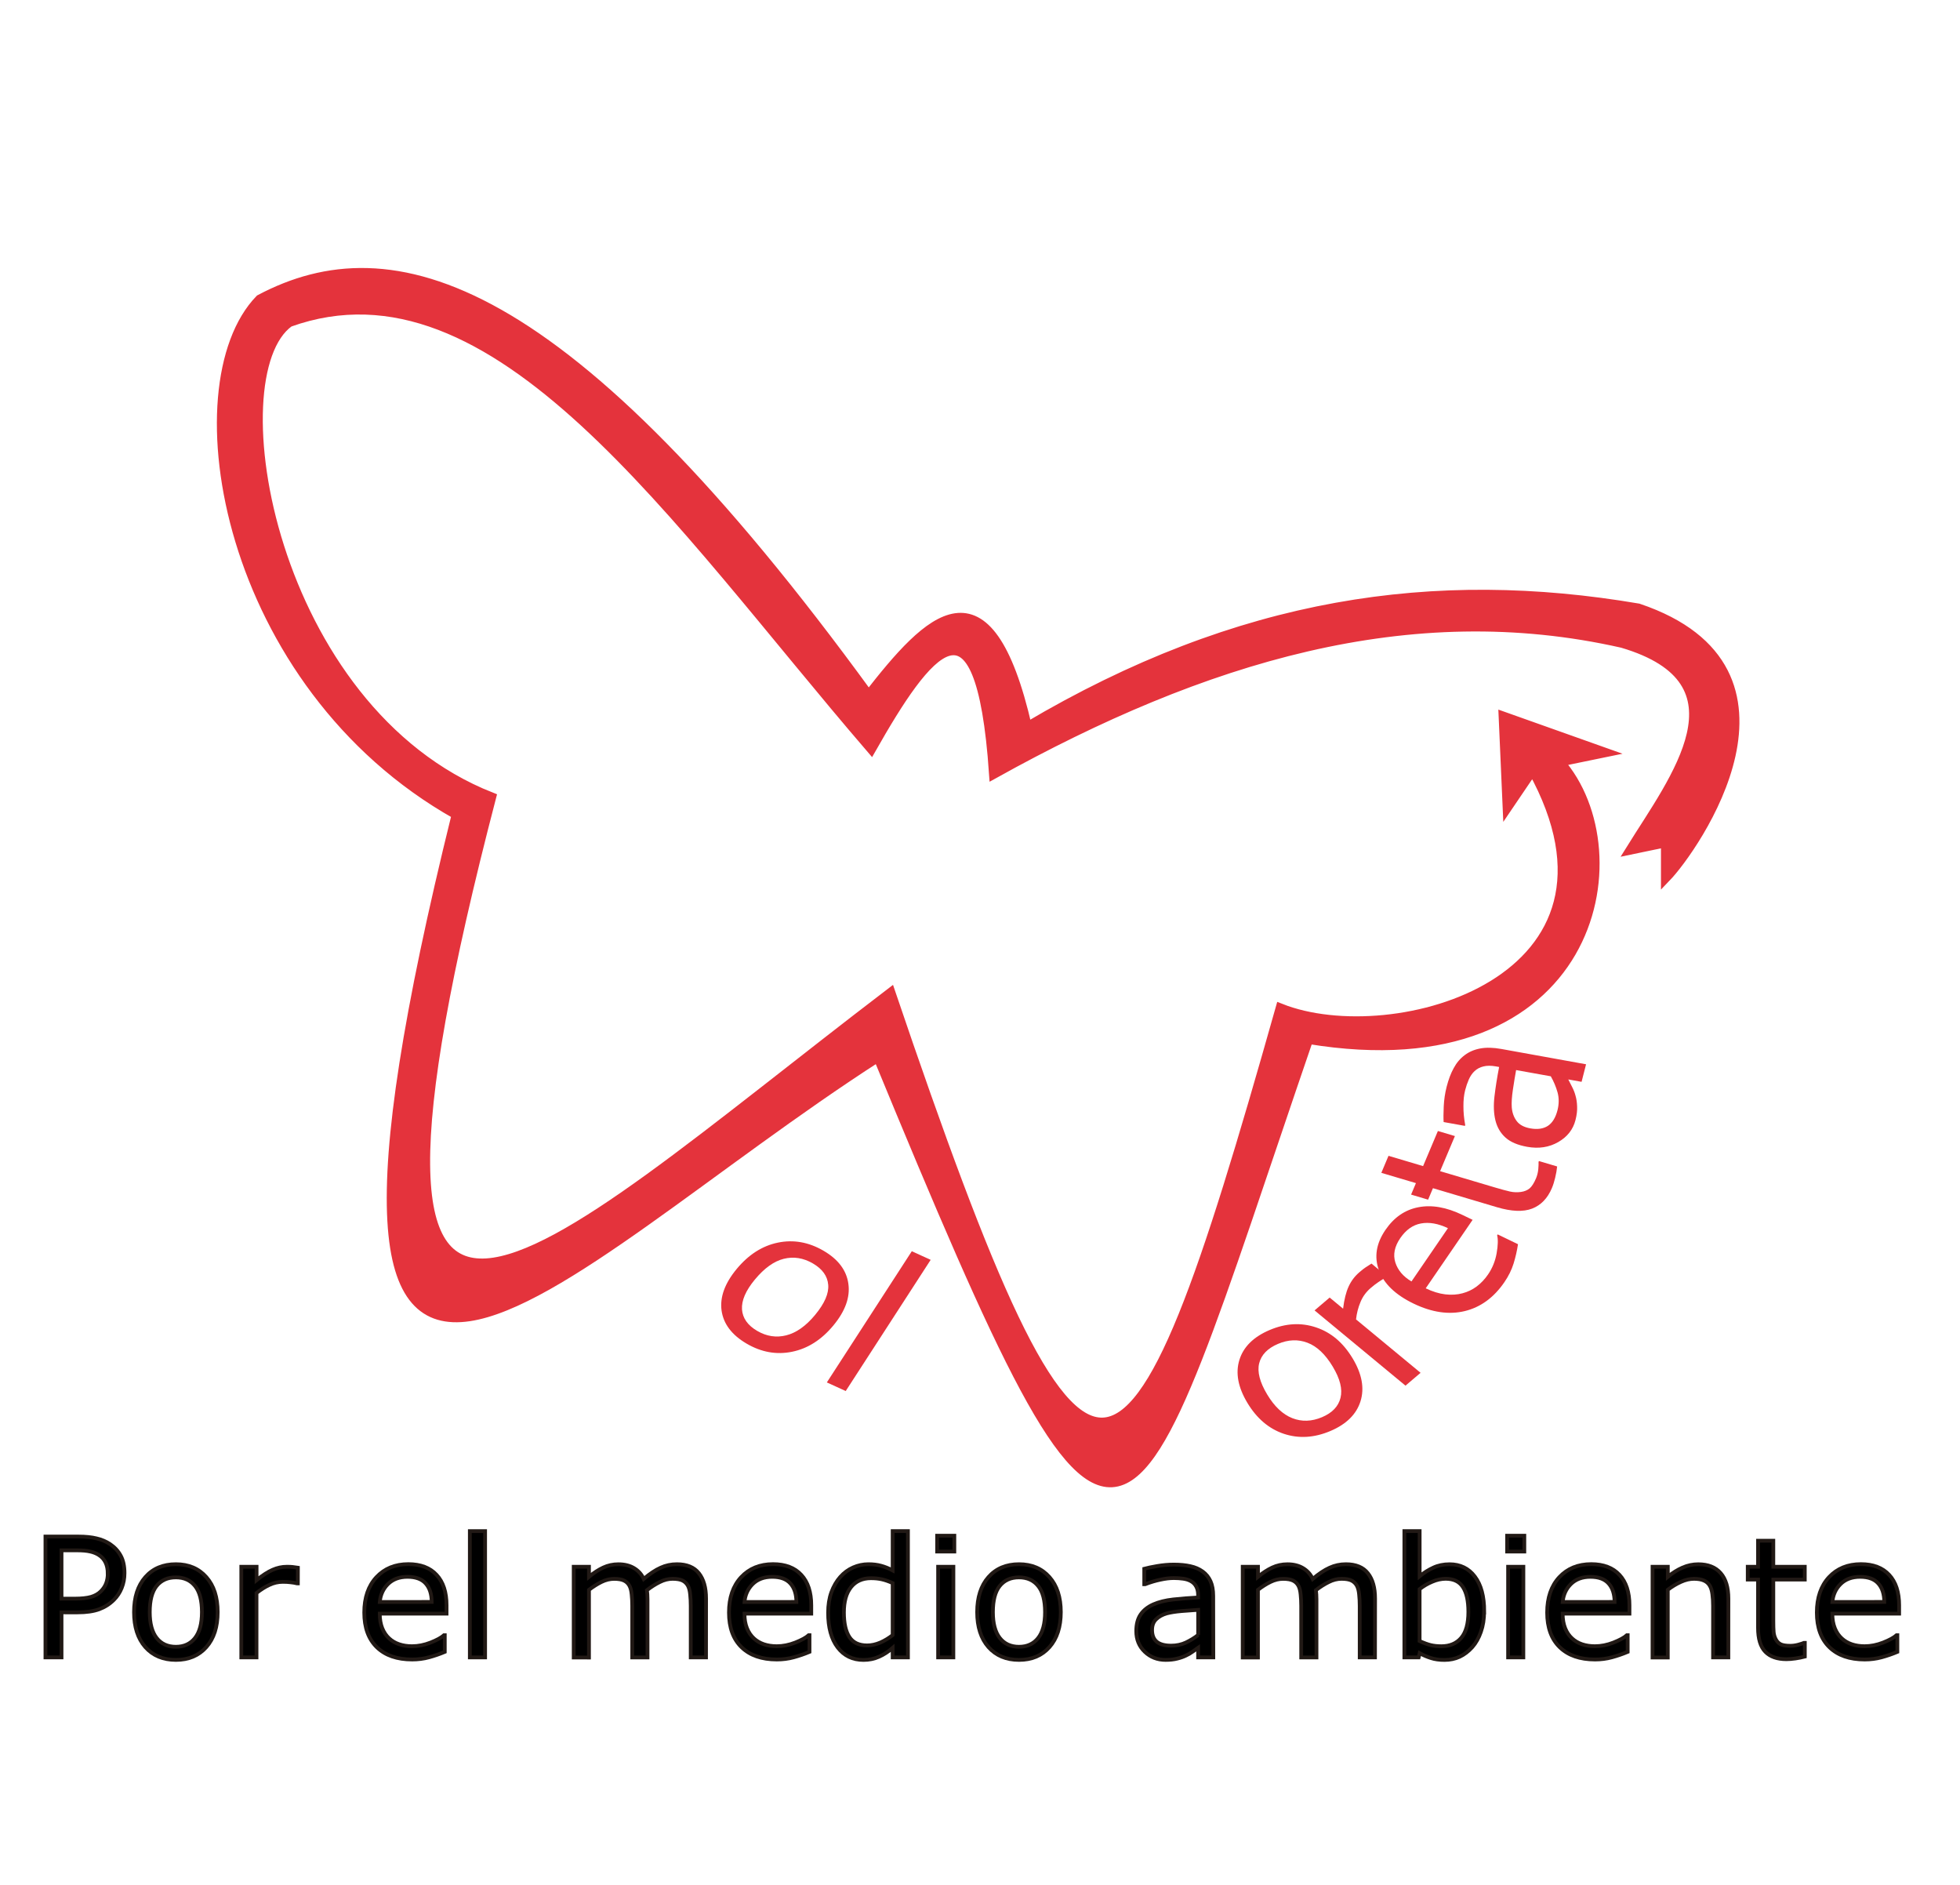<?xml version="1.0" encoding="UTF-8" standalone="no"?>
<!-- Created with Inkscape (http://www.inkscape.org/) -->

<svg
   width="52mm"
   height="50mm"
   viewBox="0 0 52 50"
   version="1.1"
   id="svg5"
   inkscape:version="1.2.2 (732a01da63, 2022-12-09)"
   sodipodi:docname="logoVVSoloMioLVerdana.svg"
   xmlns:inkscape="http://www.inkscape.org/namespaces/inkscape"
   xmlns:sodipodi="http://sodipodi.sourceforge.net/DTD/sodipodi-0.dtd"
   xmlns="http://www.w3.org/2000/svg"
   xmlns:svg="http://www.w3.org/2000/svg">
  <sodipodi:namedview
     id="namedview7"
     pagecolor="#ffffff"
     bordercolor="#666666"
     borderopacity="1.0"
     inkscape:pageshadow="2"
     inkscape:pageopacity="0.0"
     inkscape:pagecheckerboard="0"
     inkscape:document-units="mm"
     showgrid="false"
     inkscape:zoom="1.4142136"
     inkscape:cx="160.51324"
     inkscape:cy="115.96551"
     inkscape:window-width="1366"
     inkscape:window-height="715"
     inkscape:window-x="-8"
     inkscape:window-y="-8"
     inkscape:window-maximized="1"
     inkscape:current-layer="layer2"
     width="209mm"
     inkscape:showpageshadow="0"
     inkscape:deskcolor="#d1d1d1" />
  <defs
     id="defs2" />
  <g
     inkscape:groupmode="layer"
     id="layer2"
     inkscape:label="Dibujar">
    <path
       style="display:inline;fill:#E4333C;fill-opacity:1;stroke:#E4333C;stroke-width:0.265px;stroke-linecap:butt;stroke-linejoin:miter;stroke-opacity:1"
       d="m 44.199,22.341 -0.928,0.193 c 1.153,-1.856 3.219,-4.465 -0.228,-5.481 -5.646,-1.279 -11.115,0.381 -16.671,3.467 -0.359,-5.22 -1.8,-3.227 -3.257,-0.665 -5.2,-6.044 -9.946,-13.288 -15.445,-11.313 -1.982,1.417 -0.502,10.295 5.359,12.608 -4.884,18.746 1.032,12.494 10.597,5.193 5.268,15.525 6.303,14.723 10.347,0.411 3.009,1.192 9.797,-0.724 6.69,-6.339 l -0.665,0.981 -0.105,-2.382 2.662,0.946 -1.191,0.245 c 2.136,2.417 0.928,8.609 -6.654,7.355 C 29.731,42.075 29.96,44.195 23.297,28.031 14.52,33.677 6.854,42.889 12.117,21.605 5.976,18.149 4.679,10.242 6.899,7.946 10.372,6.105 14.933,7.306 23.045,18.453 c 1.595,-2.043 3.158,-3.714 4.203,0.841 5.647,-3.346 10.835,-4.067 16.216,-3.152 4.821,1.627 1.465,6.368 0.735,7.127 z"
       id="path870"
       sodipodi:nodetypes="ccccccccccccccccccccccc" />
    <g
       aria-label=" ol     oreta"
       transform="matrix(0.88,0,0,0.739,4.13,9.015)"
       id="text1094"
       style="font-size:7.408px;line-height:0;font-family:Verdana;-inkscape-font-specification:Verdana;display:inline;stroke-width:0.265">
      <path
         d="m 20.432,35.379 q -0.537,0.772 -1.244,0.944 -0.707,0.172 -1.371,-0.291 -0.67,-0.466 -0.756,-1.188 -0.082,-0.72 0.455,-1.492 0.537,-0.772 1.241,-0.946 0.709,-0.174 1.379,0.292 0.665,0.462 0.748,1.187 0.085,0.722 -0.452,1.494 z m -0.549,-0.382 q 0.427,-0.614 0.393,-1.078 -0.032,-0.467 -0.459,-0.764 -0.433,-0.301 -0.882,-0.168 -0.444,0.132 -0.871,0.746 -0.413,0.594 -0.387,1.069 0.028,0.473 0.458,0.772 0.424,0.295 0.875,0.16 0.456,-0.136 0.873,-0.736 z"
         style="font-size:7.056px;line-height:1.25;fill:#E4333C"
         id="path1430" />
      <path
         d="m 20.804,37.733 -0.569,-0.309 2.561,-4.709 0.569,0.309 z"
         style="font-size:7.056px;line-height:1.25;fill:#E4333C"
         id="path1432" />
      <path
         d="m 36.085,36.557 q 0.424,0.839 0.239,1.543 -0.185,0.703 -0.908,1.068 -0.729,0.368 -1.405,0.1 -0.673,-0.27 -1.097,-1.109 -0.424,-0.839 -0.242,-1.541 0.183,-0.706 0.912,-1.075 0.723,-0.365 1.4,-0.094 0.676,0.268 1.1,1.108 z m -0.597,0.301 q -0.337,-0.667 -0.762,-0.858 -0.426,-0.194 -0.89,0.041 -0.47,0.238 -0.567,0.696 -0.095,0.453 0.242,1.121 0.326,0.646 0.757,0.849 0.429,0.2 0.897,-0.036 0.461,-0.233 0.556,-0.694 0.097,-0.466 -0.233,-1.118 z"
         style="font-size:7.056px;line-height:1.25;fill:#E4333C"
         id="path1434" />
      <path
         d="m 37.127,33.625 -0.024,0.025 q -0.126,0.079 -0.233,0.167 -0.107,0.084 -0.237,0.216 -0.21,0.214 -0.31,0.507 -0.103,0.291 -0.134,0.622 l 1.946,1.917 -0.455,0.461 -2.741,-2.701 0.455,-0.461 0.405,0.399 q 0.05,-0.492 0.165,-0.791 0.115,-0.303 0.33,-0.521 0.118,-0.12 0.179,-0.167 0.058,-0.049 0.182,-0.14 z"
         style="font-size:7.056px;line-height:1.25;fill:#E4333C"
         id="path1436" />
      <path
         d="m 39.704,31.588 -1.414,2.458 q 0.308,0.177 0.591,0.217 0.28,0.038 0.519,-0.039 0.233,-0.073 0.426,-0.244 0.195,-0.174 0.343,-0.431 0.196,-0.34 0.259,-0.761 0.062,-0.425 0.015,-0.647 l 0.017,-0.03 0.612,0.352 q -0.044,0.352 -0.133,0.694 -0.089,0.342 -0.277,0.668 -0.477,0.83 -1.193,1.038 -0.719,0.207 -1.546,-0.269 -0.818,-0.471 -1.043,-1.192 -0.223,-0.724 0.196,-1.453 0.388,-0.675 0.992,-0.813 0.605,-0.141 1.331,0.277 z m -0.744,0.299 q -0.444,-0.251 -0.813,-0.169 -0.367,0.079 -0.625,0.527 -0.259,0.451 -0.148,0.873 0.113,0.419 0.487,0.681 z"
         style="font-size:7.056px;line-height:1.25;fill:#E4333C"
         id="path1438" />
      <path
         d="m 42.252,29.672 q -0.015,0.188 -0.059,0.403 -0.042,0.212 -0.098,0.371 -0.197,0.555 -0.598,0.739 -0.401,0.183 -1.06,-0.05 l -1.929,-0.683 -0.146,0.412 -0.513,-0.182 0.146,-0.412 -1.043,-0.369 0.216,-0.611 1.043,0.369 0.446,-1.26 0.513,0.182 -0.446,1.26 1.653,0.585 q 0.286,0.101 0.453,0.146 0.164,0.043 0.331,0.015 0.155,-0.025 0.261,-0.127 0.103,-0.106 0.194,-0.363 0.053,-0.149 0.068,-0.327 0.012,-0.178 0.008,-0.26 l 0.011,-0.032 z"
         style="font-size:7.056px;line-height:1.25;fill:#E4333C"
         id="path1440" />
      <path
         d="m 43.124,26.004 -0.135,0.63 -0.401,-0.086 q 0.039,0.096 0.113,0.264 0.071,0.163 0.103,0.311 0.044,0.175 0.05,0.391 0.01,0.217 -0.049,0.493 -0.109,0.509 -0.521,0.79 -0.413,0.282 -0.935,0.17 -0.428,-0.091 -0.652,-0.33 -0.227,-0.242 -0.305,-0.615 -0.078,-0.376 -0.029,-0.869 0.049,-0.493 0.14,-1.052 l -0.098,-0.021 q -0.216,-0.046 -0.374,0.001 -0.157,0.044 -0.268,0.168 -0.106,0.118 -0.174,0.301 -0.067,0.183 -0.111,0.388 -0.053,0.249 -0.051,0.57 -0.002,0.32 0.053,0.674 l -0.007,0.034 -0.643,-0.138 q -0.011,-0.196 0.003,-0.559 0.014,-0.363 0.087,-0.704 0.085,-0.398 0.215,-0.676 0.127,-0.283 0.332,-0.465 0.2,-0.179 0.47,-0.238 0.27,-0.059 0.634,0.019 z m -1.061,0.432 -1.048,-0.224 q -0.045,0.293 -0.096,0.695 -0.05,0.398 -0.035,0.641 0.019,0.289 0.148,0.493 0.126,0.203 0.412,0.264 0.323,0.069 0.53,-0.091 0.203,-0.161 0.289,-0.562 0.071,-0.334 0.002,-0.637 -0.072,-0.304 -0.204,-0.579 z"
         style="font-size:7.056px;line-height:1.25;fill:#E4333C"
         id="path1442" />
    </g>
    <g
       aria-label="Por el medio ambiente"
       id="text1447"
       style="font-size:4.41px;line-height:1.25;font-family:Verdana;-inkscape-font-specification:Verdana;display:inline;stroke:#211915;stroke-width:0.1;stroke-dasharray:none;stroke-opacity:1">
      <path
         d="m 3.303,41.729 q 0,0.213 -0.075,0.396 -0.073,0.181 -0.207,0.314 -0.166,0.166 -0.392,0.25 -0.226,0.082 -0.571,0.082 H 1.632 v 1.195 H 1.206 v -3.206 h 0.87 q 0.289,0 0.489,0.05 0.2,0.047 0.355,0.151 0.183,0.123 0.282,0.306 0.101,0.183 0.101,0.463 z m -0.444,0.011 q 0,-0.166 -0.058,-0.289 Q 2.743,41.328 2.625,41.251 2.522,41.184 2.388,41.156 2.257,41.126 2.054,41.126 h -0.422 v 1.281 h 0.36 q 0.258,0 0.42,-0.045 0.161,-0.047 0.263,-0.149 0.101,-0.103 0.142,-0.217 0.043,-0.114 0.043,-0.256 z"
         id="path1449"
         style="stroke:#211915;stroke-width:0.1;stroke-dasharray:none;stroke-opacity:1" />
      <path
         d="m 5.775,42.764 q 0,0.588 -0.301,0.928 -0.301,0.34 -0.807,0.34 -0.51,0 -0.812,-0.34 -0.299,-0.34 -0.299,-0.928 0,-0.588 0.299,-0.928 0.301,-0.342 0.812,-0.342 0.506,0 0.807,0.342 0.301,0.34 0.301,0.928 z m -0.418,0 q 0,-0.467 -0.183,-0.693 -0.183,-0.228 -0.508,-0.228 -0.329,0 -0.512,0.228 -0.181,0.226 -0.181,0.693 0,0.452 0.183,0.687 0.183,0.233 0.51,0.233 0.323,0 0.506,-0.23 0.185,-0.233 0.185,-0.689 z"
         id="path1451"
         style="stroke:#211915;stroke-width:0.1;stroke-dasharray:none;stroke-opacity:1" />
      <path
         d="m 7.902,42.002 h -0.022 q -0.09,-0.022 -0.177,-0.03 -0.084,-0.011 -0.2,-0.011 -0.187,0 -0.362,0.084 -0.174,0.082 -0.336,0.213 v 1.707 H 6.402 V 41.561 h 0.405 v 0.355 q 0.241,-0.194 0.424,-0.273 0.185,-0.082 0.377,-0.082 0.106,0 0.153,0.006 0.047,0.004 0.142,0.019 z"
         id="path1453"
         style="stroke:#211915;stroke-width:0.1;stroke-dasharray:none;stroke-opacity:1" />
      <path
         d="m 11.847,42.805 h -1.772 q 0,0.222 0.067,0.388 0.067,0.164 0.183,0.269 0.112,0.103 0.265,0.155 0.155,0.052 0.34,0.052 0.245,0 0.493,-0.097 0.25,-0.099 0.355,-0.194 h 0.022 v 0.441 q -0.205,0.086 -0.418,0.144 -0.213,0.058 -0.448,0.058 -0.599,0 -0.934,-0.323 -0.336,-0.325 -0.336,-0.922 0,-0.59 0.321,-0.937 0.323,-0.347 0.848,-0.347 0.487,0 0.749,0.284 0.265,0.284 0.265,0.807 z M 11.453,42.495 q -0.002,-0.319 -0.161,-0.493 -0.157,-0.174 -0.48,-0.174 -0.325,0 -0.519,0.192 -0.192,0.192 -0.217,0.476 z"
         id="path1455"
         style="stroke:#211915;stroke-width:0.1;stroke-dasharray:none;stroke-opacity:1" />
      <path
         d="m 12.87,43.966 h -0.405 v -3.35 h 0.405 z"
         id="path1457"
         style="stroke:#211915;stroke-width:0.1;stroke-dasharray:none;stroke-opacity:1" />
      <path
         d="m 18.731,43.966 h -0.405 v -1.369 q 0,-0.155 -0.015,-0.299 -0.013,-0.144 -0.058,-0.23 -0.05,-0.093 -0.142,-0.14 -0.093,-0.047 -0.267,-0.047 -0.17,0 -0.34,0.086 -0.17,0.084 -0.34,0.215 0.006,0.05 0.011,0.116 0.004,0.065 0.004,0.129 v 1.54 h -0.405 v -1.369 q 0,-0.159 -0.015,-0.301 -0.013,-0.144 -0.058,-0.23 -0.05,-0.093 -0.142,-0.138 -0.093,-0.047 -0.267,-0.047 -0.166,0 -0.334,0.082 -0.166,0.082 -0.332,0.209 v 1.796 H 15.221 V 41.561 h 0.405 v 0.267 q 0.189,-0.157 0.377,-0.245 0.189,-0.088 0.403,-0.088 0.245,0 0.416,0.103 0.172,0.103 0.256,0.286 0.245,-0.207 0.448,-0.297 0.202,-0.093 0.433,-0.093 0.396,0 0.584,0.241 0.189,0.239 0.189,0.67 z"
         id="path1459"
         style="stroke:#211915;stroke-width:0.1;stroke-dasharray:none;stroke-opacity:1" />
      <path
         d="m 21.523,42.805 h -1.772 q 0,0.222 0.067,0.388 0.067,0.164 0.183,0.269 0.112,0.103 0.265,0.155 0.155,0.052 0.34,0.052 0.245,0 0.493,-0.097 0.25,-0.099 0.355,-0.194 h 0.022 v 0.441 q -0.205,0.086 -0.418,0.144 -0.213,0.058 -0.448,0.058 -0.599,0 -0.934,-0.323 -0.336,-0.325 -0.336,-0.922 0,-0.59 0.321,-0.937 0.323,-0.347 0.848,-0.347 0.487,0 0.749,0.284 0.265,0.284 0.265,0.807 z m -0.394,-0.31 q -0.002,-0.319 -0.161,-0.493 -0.157,-0.174 -0.48,-0.174 -0.325,0 -0.519,0.192 -0.192,0.192 -0.217,0.476 z"
         id="path1461"
         style="stroke:#211915;stroke-width:0.1;stroke-dasharray:none;stroke-opacity:1" />
      <path
         d="m 24.088,43.966 h -0.405 v -0.252 q -0.174,0.151 -0.364,0.235 -0.189,0.084 -0.411,0.084 -0.431,0 -0.685,-0.332 -0.252,-0.332 -0.252,-0.919 0,-0.306 0.086,-0.545 0.088,-0.239 0.237,-0.407 0.146,-0.164 0.34,-0.25 0.196,-0.086 0.405,-0.086 0.189,0 0.336,0.041 0.146,0.039 0.308,0.123 V 40.615 H 24.088 Z M 23.683,43.374 v -1.38 q -0.164,-0.073 -0.293,-0.101 -0.129,-0.028 -0.282,-0.028 -0.34,0 -0.53,0.237 -0.189,0.237 -0.189,0.672 0,0.428 0.146,0.652 0.146,0.222 0.469,0.222 0.172,0 0.349,-0.075 0.177,-0.078 0.329,-0.198 z"
         id="path1463"
         style="stroke:#211915;stroke-width:0.1;stroke-dasharray:none;stroke-opacity:1" />
      <path
         d="m 25.319,41.158 h -0.456 v -0.42 h 0.456 z m -0.026,2.808 H 24.889 V 41.561 h 0.405 z"
         id="path1465"
         style="stroke:#211915;stroke-width:0.1;stroke-dasharray:none;stroke-opacity:1" />
      <path
         d="m 28.144,42.764 q 0,0.588 -0.301,0.928 -0.301,0.34 -0.807,0.34 -0.51,0 -0.812,-0.34 -0.299,-0.34 -0.299,-0.928 0,-0.588 0.299,-0.928 0.301,-0.342 0.812,-0.342 0.506,0 0.807,0.342 0.301,0.34 0.301,0.928 z m -0.418,0 q 0,-0.467 -0.183,-0.693 -0.183,-0.228 -0.508,-0.228 -0.329,0 -0.512,0.228 -0.181,0.226 -0.181,0.693 0,0.452 0.183,0.687 0.183,0.233 0.51,0.233 0.323,0 0.506,-0.23 0.185,-0.233 0.185,-0.689 z"
         id="path1467"
         style="stroke:#211915;stroke-width:0.1;stroke-dasharray:none;stroke-opacity:1" />
      <path
         d="m 32.19,43.966 h -0.403 v -0.256 q -0.054,0.037 -0.146,0.103 -0.09,0.065 -0.177,0.103 -0.101,0.05 -0.233,0.082 -0.131,0.034 -0.308,0.034 -0.325,0 -0.551,-0.215 -0.226,-0.215 -0.226,-0.549 0,-0.273 0.116,-0.441 0.118,-0.17 0.336,-0.267 0.22,-0.097 0.528,-0.131 0.308,-0.034 0.661,-0.052 v -0.062 q 0,-0.138 -0.05,-0.228 -0.047,-0.09 -0.138,-0.142 -0.086,-0.05 -0.207,-0.067 -0.121,-0.017 -0.252,-0.017 -0.159,0 -0.355,0.043 -0.196,0.041 -0.405,0.121 h -0.022 v -0.411 q 0.118,-0.032 0.342,-0.071 0.224,-0.039 0.441,-0.039 0.254,0 0.441,0.043 0.189,0.041 0.327,0.142 0.136,0.099 0.207,0.256 0.071,0.157 0.071,0.39 z M 31.788,43.374 v -0.67 q -0.185,0.011 -0.437,0.032 -0.25,0.022 -0.396,0.062 -0.174,0.05 -0.282,0.155 -0.108,0.103 -0.108,0.286 0,0.207 0.125,0.312 0.125,0.103 0.381,0.103 0.213,0 0.39,-0.082 0.177,-0.084 0.327,-0.2 z"
         id="path1469"
         style="stroke:#211915;stroke-width:0.1;stroke-dasharray:none;stroke-opacity:1" />
      <path
         d="m 36.479,43.966 h -0.405 v -1.369 q 0,-0.155 -0.015,-0.299 -0.013,-0.144 -0.058,-0.23 -0.05,-0.093 -0.142,-0.14 -0.093,-0.047 -0.267,-0.047 -0.17,0 -0.34,0.086 -0.17,0.084 -0.34,0.215 0.006,0.05 0.011,0.116 0.004,0.065 0.004,0.129 v 1.54 H 34.522 v -1.369 q 0,-0.159 -0.015,-0.301 -0.013,-0.144 -0.058,-0.23 -0.05,-0.093 -0.142,-0.138 -0.093,-0.047 -0.267,-0.047 -0.166,0 -0.334,0.082 -0.166,0.082 -0.332,0.209 v 1.796 H 32.97 V 41.561 h 0.405 v 0.267 q 0.189,-0.157 0.377,-0.245 0.189,-0.088 0.403,-0.088 0.245,0 0.416,0.103 0.172,0.103 0.256,0.286 0.245,-0.207 0.448,-0.297 0.202,-0.093 0.433,-0.093 0.396,0 0.584,0.241 0.189,0.239 0.189,0.67 z"
         id="path1471"
         style="stroke:#211915;stroke-width:0.1;stroke-dasharray:none;stroke-opacity:1" />
      <path
         d="m 39.375,42.745 q 0,0.301 -0.086,0.543 -0.084,0.241 -0.228,0.405 -0.153,0.17 -0.336,0.256 -0.183,0.084 -0.403,0.084 -0.205,0 -0.357,-0.05 -0.153,-0.047 -0.301,-0.129 l -0.026,0.112 h -0.379 v -3.35 h 0.405 v 1.197 q 0.17,-0.14 0.362,-0.228 0.192,-0.09 0.431,-0.09 0.426,0 0.672,0.327 0.248,0.327 0.248,0.924 z m -0.418,0.011 q 0,-0.431 -0.142,-0.652 -0.142,-0.224 -0.459,-0.224 -0.177,0 -0.357,0.078 -0.181,0.075 -0.336,0.196 v 1.378 q 0.172,0.078 0.295,0.108 0.125,0.03 0.282,0.03 0.336,0 0.525,-0.22 0.192,-0.222 0.192,-0.693 z"
         id="path1473"
         style="stroke:#211915;stroke-width:0.1;stroke-dasharray:none;stroke-opacity:1" />
      <path
         d="m 40.441,41.158 h -0.456 v -0.42 h 0.456 z m -0.026,2.808 H 40.011 V 41.561 h 0.405 z"
         id="path1475"
         style="stroke:#211915;stroke-width:0.1;stroke-dasharray:none;stroke-opacity:1" />
      <path
         d="m 43.23,42.805 h -1.772 q 0,0.222 0.067,0.388 0.067,0.164 0.183,0.269 0.112,0.103 0.265,0.155 0.155,0.052 0.34,0.052 0.245,0 0.493,-0.097 0.25,-0.099 0.355,-0.194 h 0.022 v 0.441 q -0.205,0.086 -0.418,0.144 -0.213,0.058 -0.448,0.058 -0.599,0 -0.934,-0.323 -0.336,-0.325 -0.336,-0.922 0,-0.59 0.321,-0.937 0.323,-0.347 0.848,-0.347 0.487,0 0.749,0.284 0.265,0.284 0.265,0.807 z m -0.394,-0.31 q -0.002,-0.319 -0.161,-0.493 -0.157,-0.174 -0.48,-0.174 -0.325,0 -0.519,0.192 -0.192,0.192 -0.217,0.476 z"
         id="path1477"
         style="stroke:#211915;stroke-width:0.1;stroke-dasharray:none;stroke-opacity:1" />
      <path
         d="m 45.854,43.966 h -0.405 v -1.369 q 0,-0.166 -0.019,-0.31 -0.019,-0.146 -0.071,-0.228 -0.054,-0.09 -0.155,-0.133 -0.101,-0.045 -0.263,-0.045 -0.166,0 -0.347,0.082 -0.181,0.082 -0.347,0.209 v 1.796 H 43.843 V 41.561 H 44.248 v 0.267 q 0.189,-0.157 0.392,-0.245 0.202,-0.088 0.416,-0.088 0.39,0 0.594,0.235 0.205,0.235 0.205,0.676 z"
         id="path1479"
         style="stroke:#211915;stroke-width:0.1;stroke-dasharray:none;stroke-opacity:1" />
      <path
         d="m 47.883,43.944 q -0.114,0.03 -0.25,0.05 -0.133,0.019 -0.239,0.019 -0.368,0 -0.56,-0.198 -0.192,-0.198 -0.192,-0.635 V 41.901 H 46.369 V 41.561 h 0.273 v -0.691 h 0.405 v 0.691 h 0.835 v 0.34 h -0.835 v 1.096 q 0,0.189 0.009,0.297 0.009,0.106 0.06,0.198 0.047,0.086 0.129,0.127 0.084,0.039 0.254,0.039 0.099,0 0.207,-0.028 0.108,-0.03 0.155,-0.05 h 0.022 z"
         id="path1481"
         style="stroke:#211915;stroke-width:0.1;stroke-dasharray:none;stroke-opacity:1" />
      <path
         d="m 50.385,42.805 h -1.772 q 0,0.222 0.067,0.388 0.067,0.164 0.183,0.269 0.112,0.103 0.265,0.155 0.155,0.052 0.34,0.052 0.245,0 0.493,-0.097 0.25,-0.099 0.355,-0.194 h 0.022 v 0.441 q -0.205,0.086 -0.418,0.144 -0.213,0.058 -0.448,0.058 -0.599,0 -0.934,-0.323 -0.336,-0.325 -0.336,-0.922 0,-0.59 0.321,-0.937 0.323,-0.347 0.848,-0.347 0.487,0 0.749,0.284 0.265,0.284 0.265,0.807 z M 49.991,42.495 q -0.002,-0.319 -0.161,-0.493 -0.157,-0.174 -0.48,-0.174 -0.325,0 -0.519,0.192 -0.192,0.192 -0.217,0.476 z"
         id="path1483"
         style="stroke:#211915;stroke-width:0.1;stroke-dasharray:none;stroke-opacity:1" />
    </g>
  </g>
</svg>
